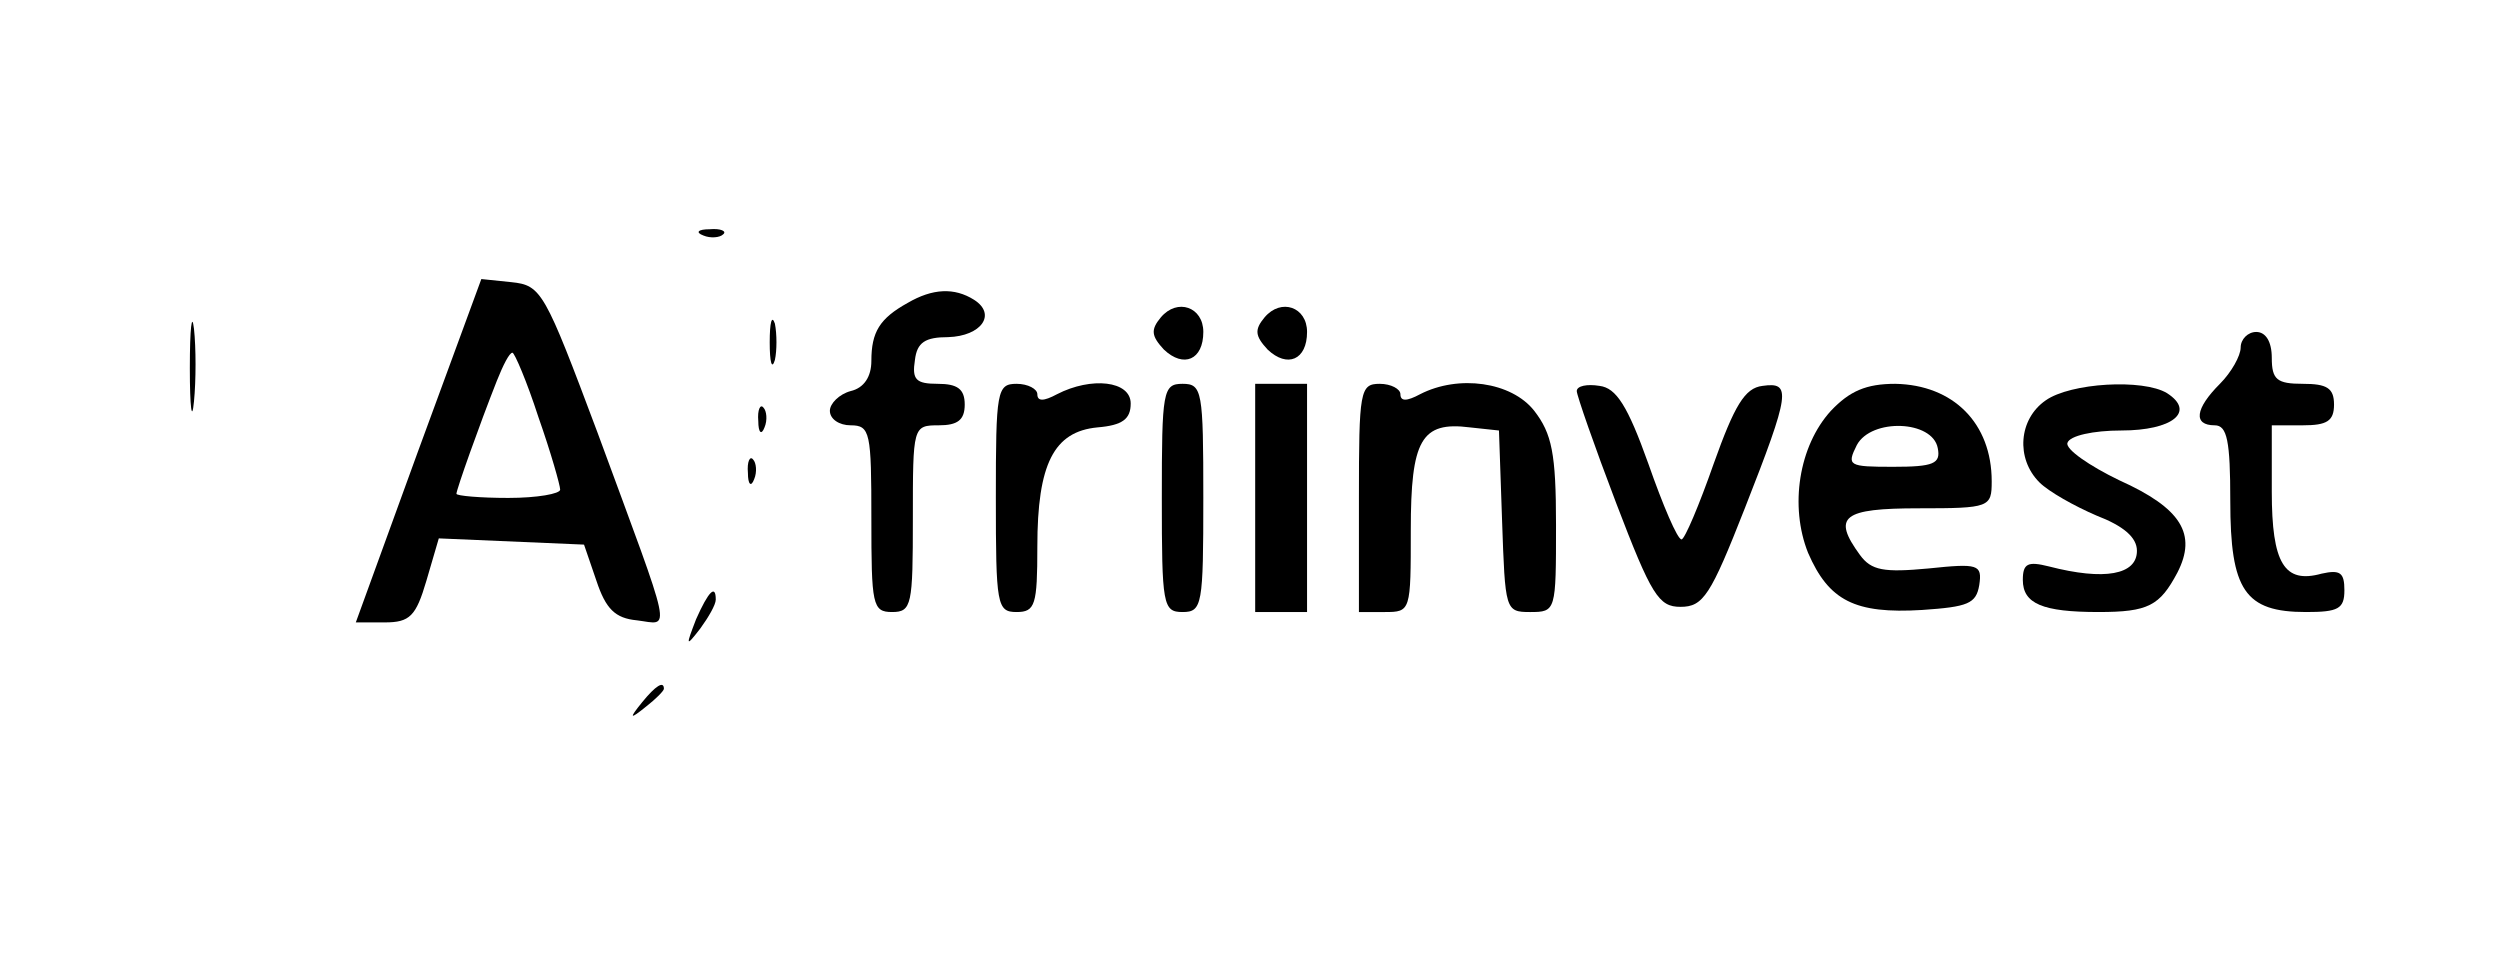 <?xml version="1.0" standalone="no"?>
<!DOCTYPE svg PUBLIC "-//W3C//DTD SVG 20010904//EN"
 "http://www.w3.org/TR/2001/REC-SVG-20010904/DTD/svg10.dtd">
<svg version="1.0" xmlns="http://www.w3.org/2000/svg"
 width="241pt" height="93pt" viewBox="0 0 241 93"
 preserveAspectRatio="xMidYMid meet">

<g transform="translate(0,93) scale(0.1,-0.1)"
fill="#000000" stroke="none">
<path d="M678 703 c7 -3 16 -2 19 1 4 3 -2 6 -13 5 -11 0 -14 -3 -6 -6z"/>
<path d="M403 495 l-60 -165 28 0 c24 0 30 6 40 40 l12 41 70 -3 70 -3 12 -35
c9 -27 18 -36 39 -38 33 -4 36 -20 -38 181 -51 136 -54 142 -83 145 l-29 3
-61 -166z m116 33 c12 -34 21 -66 21 -70 0 -4 -22 -8 -50 -8 -27 0 -50 2 -50
4 0 4 22 66 39 109 6 15 12 27 15 27 2 0 14 -28 25 -62z"/>
<path d="M875 638 c-27 -15 -35 -28 -35 -56 0 -15 -7 -26 -20 -29 -11 -3 -20
-12 -20 -19 0 -8 9 -14 20 -14 19 0 20 -7 20 -90 0 -83 1 -90 20 -90 19 0 20
7 20 90 0 89 0 90 25 90 18 0 25 5 25 20 0 15 -7 20 -26 20 -21 0 -25 4 -22
23 2 17 10 22 32 22 32 1 47 22 25 36 -19 12 -40 11 -64 -3z"/>
<path d="M183 575 c0 -38 2 -53 4 -32 2 20 2 52 0 70 -2 17 -4 1 -4 -38z"/>
<path d="M1119 624 c-10 -12 -9 -18 3 -31 19 -18 38 -10 38 17 0 24 -25 33
-41 14z"/>
<path d="M1219 624 c-10 -12 -9 -18 3 -31 19 -18 38 -10 38 17 0 24 -25 33
-41 14z"/>
<path d="M742 600 c0 -19 2 -27 5 -17 2 9 2 25 0 35 -3 9 -5 1 -5 -18z"/>
<path d="M2160 595 c0 -8 -9 -24 -20 -35 -24 -24 -26 -40 -5 -40 12 0 15 -15
15 -73 0 -86 14 -107 73 -107 31 0 37 3 37 21 0 17 -4 20 -22 16 -36 -10 -48
10 -48 79 l0 64 30 0 c23 0 30 4 30 20 0 16 -7 20 -30 20 -25 0 -30 4 -30 25
0 16 -6 25 -15 25 -8 0 -15 -7 -15 -15z"/>
<path d="M960 450 c0 -103 1 -110 20 -110 18 0 20 7 20 63 0 80 16 111 58 115
24 2 32 8 32 23 0 22 -38 26 -71 9 -13 -7 -19 -7 -19 0 0 5 -9 10 -20 10 -19
0 -20 -7 -20 -110z"/>
<path d="M1120 450 c0 -103 1 -110 20 -110 19 0 20 7 20 110 0 103 -1 110 -20
110 -19 0 -20 -7 -20 -110z"/>
<path d="M1210 450 l0 -110 25 0 25 0 0 110 0 110 -25 0 -25 0 0 -110z"/>
<path d="M1310 450 l0 -110 25 0 c25 0 25 1 25 79 0 87 10 105 57 99 l28 -3 3
-87 c3 -86 3 -88 27 -88 25 0 25 1 25 84 0 69 -4 88 -21 110 -22 28 -73 35
-110 16 -13 -7 -19 -7 -19 0 0 5 -9 10 -20 10 -19 0 -20 -7 -20 -110z"/>
<path d="M1520 553 c0 -4 17 -53 38 -108 34 -89 41 -100 62 -100 22 0 29 11
62 95 44 112 45 122 17 118 -17 -2 -27 -19 -47 -75 -14 -40 -28 -73 -31 -73
-4 0 -18 33 -32 73 -20 56 -31 73 -47 75 -12 2 -22 0 -22 -5z"/>
<path d="M1765 534 c-31 -34 -40 -92 -22 -137 20 -46 45 -59 110 -55 44 3 52
6 55 24 3 20 -1 21 -49 16 -43 -4 -55 -2 -66 13 -27 37 -17 45 57 45 68 0 70
1 70 26 0 56 -37 93 -93 94 -28 0 -44 -7 -62 -26z m103 -36 c3 -15 -4 -18 -43
-18 -43 0 -45 1 -35 21 14 26 73 24 78 -3z"/>
<path d="M1972 544 c-26 -18 -29 -56 -6 -79 9 -9 34 -23 55 -32 26 -10 39 -21
39 -34 0 -23 -31 -29 -85 -15 -20 5 -25 3 -25 -13 0 -23 19 -31 73 -31 48 0
59 6 76 38 19 37 4 62 -56 89 -29 14 -52 30 -50 36 2 7 25 12 52 12 49 0 72
18 44 36 -23 14 -93 10 -117 -7z"/>
<path d="M731 524 c0 -11 3 -14 6 -6 3 7 2 16 -1 19 -3 4 -6 -2 -5 -13z"/>
<path d="M721 474 c0 -11 3 -14 6 -6 3 7 2 16 -1 19 -3 4 -6 -2 -5 -13z"/>
<path d="M671 333 c-10 -26 -10 -27 4 -9 8 11 15 23 15 28 0 15 -7 8 -19 -19z"/>
<path d="M619 253 c-13 -16 -12 -17 4 -4 9 7 17 15 17 17 0 8 -8 3 -21 -13z"/>
</g>
</svg>

